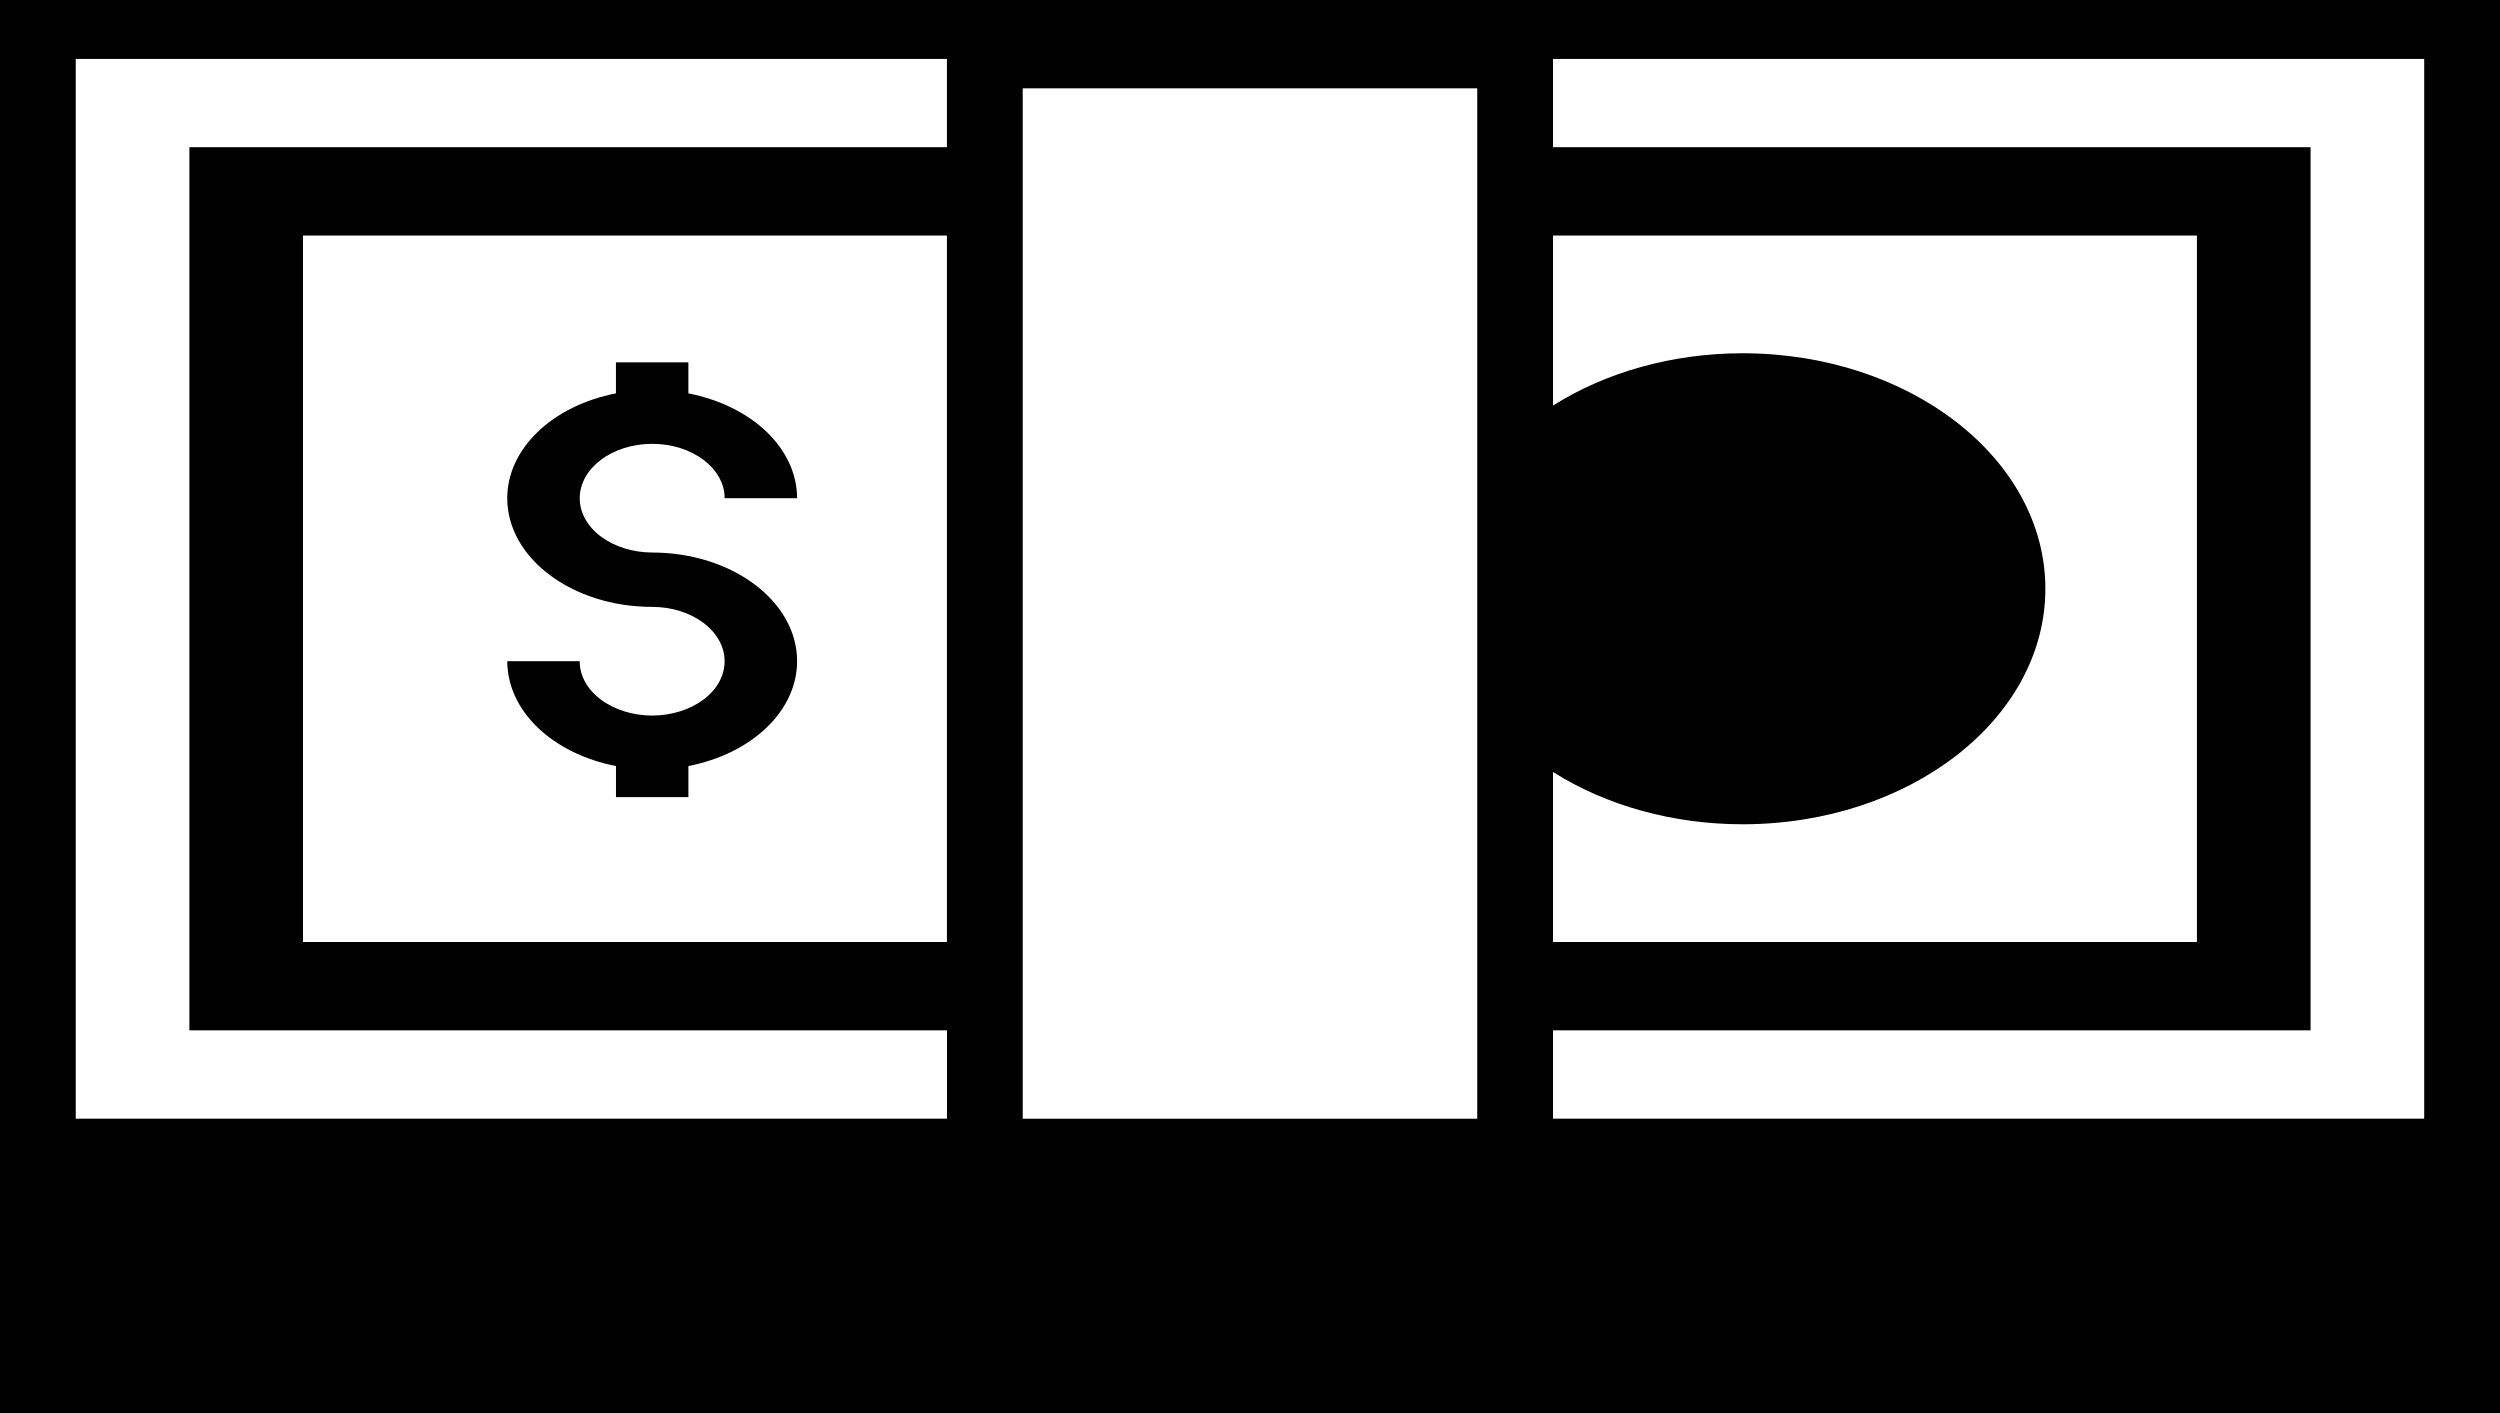 <svg width="69" height="39" viewBox="0 0 69 39" fill="none" xmlns="http://www.w3.org/2000/svg">
<path d="M0 0V39H69V0H0ZM26.136 26H8.363V6.501H26.135V26H26.136ZM40.772 30.877H28.227V2.438H40.772V30.877ZM42.863 21.306C44.336 22.239 46.184 22.75 48.091 22.75C52.71 22.75 56.452 19.84 56.452 16.25C56.452 12.661 52.709 9.75 48.091 9.75C46.184 9.751 44.336 10.261 42.863 11.194V6.501H60.635V26H42.863V21.306ZM42.863 28.437H63.772V4.063H42.863V1.626H66.908V30.876H42.863V28.437ZM2.091 1.626H26.135V4.063H5.227V28.437H26.136V30.876H2.091V1.626Z" fill="black"/>
<path d="M18 19.75C17.467 19.748 16.957 19.589 16.582 19.307C16.207 19.026 15.998 18.646 16 18.25H14.001C14.001 18.911 14.295 19.553 14.837 20.077C15.38 20.6 16.141 20.975 17.001 21.143V22H19V21.143C19.86 20.975 20.62 20.6 21.163 20.076C21.706 19.553 22 18.91 22 18.25C22 16.596 20.206 15.25 18.001 15.25C17.468 15.248 16.959 15.089 16.584 14.808C16.209 14.527 15.999 14.146 16.001 13.751C16.001 12.922 16.898 12.25 18.001 12.25C19.104 12.25 20 12.922 20 13.751H21.999C22 13.089 21.705 12.447 21.163 11.923C20.62 11.4 19.859 11.025 18.999 10.857V10H17V10.857C16.14 11.025 15.38 11.4 14.837 11.924C14.294 12.447 14 13.089 14 13.751C14 15.404 15.794 16.75 18 16.75C19.103 16.75 19.999 17.422 19.999 18.25C20.001 18.646 19.792 19.026 19.417 19.308C19.042 19.589 18.532 19.748 18 19.75Z" fill="black"/>
</svg>
